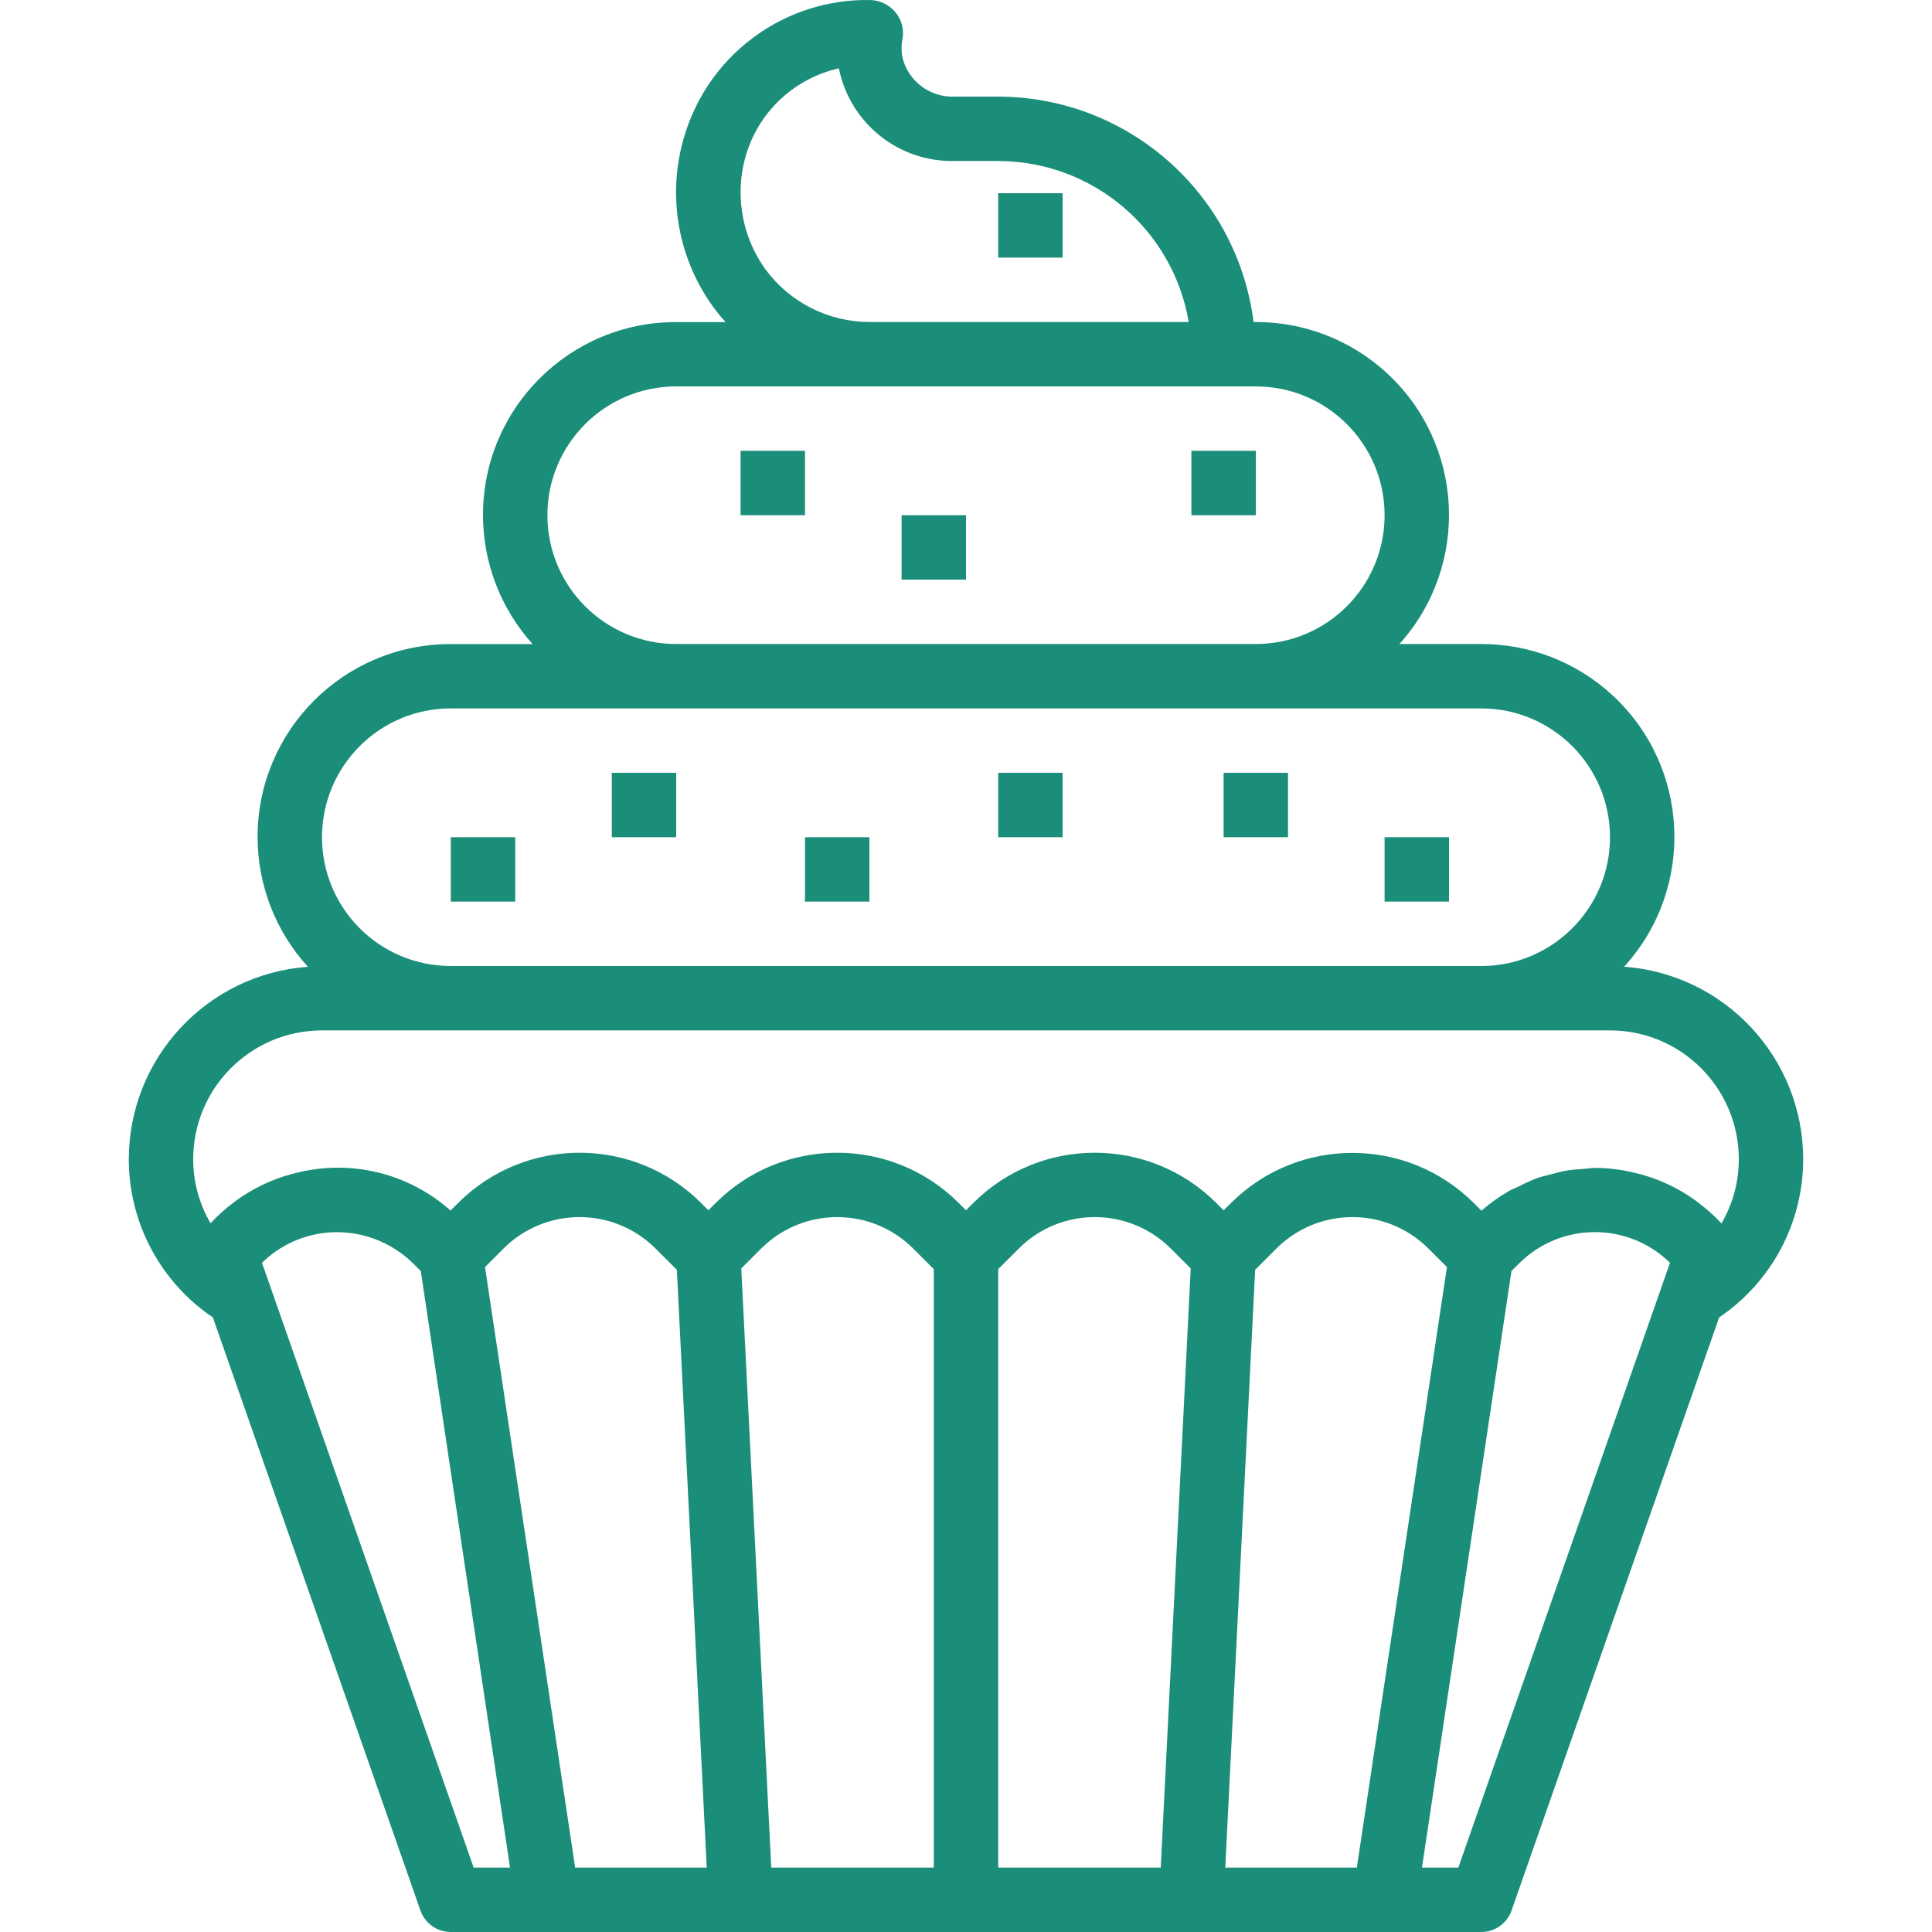 <?xml version="1.0"?>
<svg xmlns="http://www.w3.org/2000/svg" xmlns:xlink="http://www.w3.org/1999/xlink" xmlns:svgjs="http://svgjs.com/svgjs" version="1.1" width="512" height="512" x="0" y="0" viewBox="0 0 480.005 480.005" style="enable-background:new 0 0 512 512" xml:space="preserve" class=""><g>
<g xmlns="http://www.w3.org/2000/svg">
	<g>
		<rect x="112.002" y="208.005" width="16" height="16" fill="#1a8e79" data-original="#000000" style="" class=""/>
	</g>
</g>
<g xmlns="http://www.w3.org/2000/svg">
	<g>
		<rect x="152.002" y="192.005" width="16" height="16" fill="#1a8e79" data-original="#000000" style="" class=""/>
	</g>
</g>
<g xmlns="http://www.w3.org/2000/svg">
	<g>
		<rect x="200.002" y="208.005" width="16" height="16" fill="#1a8e79" data-original="#000000" style="" class=""/>
	</g>
</g>
<g xmlns="http://www.w3.org/2000/svg">
	<g>
		<rect x="248.002" y="192.005" width="16" height="16" fill="#1a8e79" data-original="#000000" style="" class=""/>
	</g>
</g>
<g xmlns="http://www.w3.org/2000/svg">
	<g>
		<rect x="304.002" y="192.005" width="16" height="16" fill="#1a8e79" data-original="#000000" style="" class=""/>
	</g>
</g>
<g xmlns="http://www.w3.org/2000/svg">
	<g>
		<rect x="344.002" y="208.005" width="16" height="16" fill="#1a8e79" data-original="#000000" style="" class=""/>
	</g>
</g>
<g xmlns="http://www.w3.org/2000/svg">
	<g>
		<rect x="248.002" y="48.005" width="16" height="16" fill="#1a8e79" data-original="#000000" style="" class=""/>
	</g>
</g>
<g xmlns="http://www.w3.org/2000/svg">
	<g>
		<rect x="184.002" y="112.005" width="16" height="16" fill="#1a8e79" data-original="#000000" style="" class=""/>
	</g>
</g>
<g xmlns="http://www.w3.org/2000/svg">
	<g>
		<rect x="224.002" y="128.005" width="16" height="16" fill="#1a8e79" data-original="#000000" style="" class=""/>
	</g>
</g>
<g xmlns="http://www.w3.org/2000/svg">
	<g>
		<rect x="296.002" y="112.005" width="16" height="16" fill="#1a8e79" data-original="#000000" style="" class=""/>
	</g>
</g>
<g xmlns="http://www.w3.org/2000/svg">
	<g>
		<path d="M403.514,240.181c17.819-19.562,16.406-49.865-3.156-67.684c-8.847-8.059-20.389-12.515-32.356-12.492h-20.32    c17.717-19.66,16.142-49.96-3.518-67.678c-8.823-7.951-20.285-12.343-32.162-12.322h-0.552c-4.056-31.967-31.225-55.946-63.448-56    h-10.968c-5.987,0.189-11.305-3.799-12.8-9.6c-0.316-1.584-0.316-3.216,0-4.8c0.413-2.382-0.262-4.824-1.84-6.656    c-1.6-1.866-3.934-2.941-6.392-2.944c-20.547-0.286-38.924,12.736-45.464,32.216c-5.044,14.874-2.575,31.27,6.624,44    c0.974,1.319,2.015,2.588,3.12,3.8h-12.28c-26.465-0.045-47.957,21.372-48.002,47.838c-0.02,11.877,4.371,23.339,12.322,32.162    h-20.32c-26.461-0.051-47.953,21.359-48.004,47.82c-0.023,11.967,4.433,23.509,12.492,32.356    c-25.055,1.838-44.455,22.685-44.488,47.808c-0.004,15.757,7.821,30.487,20.88,39.304l51.568,147.336    c1.122,3.21,4.151,5.36,7.552,5.36h256c3.401,0,6.43-2.15,7.552-5.36l51.568-147.336c13.059-8.817,20.884-23.547,20.88-39.304    C447.978,262.876,428.576,242.019,403.514,240.181z M185.762,37.205c3.544-10.216,12.126-17.868,22.68-20.224    c0,0.16,0.056,0.32,0.08,0.48c2.918,13.348,14.85,22.783,28.512,22.544h10.968c23.413,0.029,43.401,16.92,47.336,40h-79.336    c-10.245-0.021-19.866-4.923-25.904-13.2C183.957,58.218,182.342,47.192,185.762,37.205z M168.002,96.005h144    c17.673,0,32,14.327,32,32s-14.327,32-32,32h-144c-17.673,0-32-14.327-32-32S150.329,96.005,168.002,96.005z M112.002,176.005h256    c17.673,0,32,14.327,32,32s-14.327,32-32,32h-256c-17.673,0-32-14.327-32-32S94.329,176.005,112.002,176.005z M117.682,464.005    L65.09,313.741c4.526-4.432,10.481-7.109,16.8-7.552c7.723-0.508,15.293,2.314,20.8,7.752l1.856,1.856l22.168,148.208H117.682z     M142.898,464.005l-22.4-149.2l4.616-4.616c10.432-10.401,27.312-10.401,37.744,0l5.304,5.288l7.424,148.528H142.898z     M232.002,464.005h-40.384l-7.448-148.856l4.96-4.96c10.432-10.401,27.312-10.401,37.744,0l5.128,5.128V464.005z M288.386,464.005    h-40.384V315.317l5.128-5.128c10.432-10.401,27.312-10.401,37.744,0l4.96,4.96L288.386,464.005z M304.418,464.005l7.424-148.528    l5.288-5.288c10.432-10.401,27.312-10.401,37.744,0l4.616,4.616l-22.384,149.2H304.418z M362.322,464.005h-9.032l22.232-148.208    l1.856-1.856c10.34-10.35,27.087-10.439,37.536-0.2L362.322,464.005z M427.698,303.949l-0.096-0.088    c-1.654-1.768-3.456-3.392-5.384-4.856c-0.304-0.232-0.6-0.472-0.904-0.696c-1.885-1.363-3.878-2.57-5.96-3.608    c-0.376-0.192-0.752-0.368-1.144-0.552c-2.124-0.981-4.327-1.784-6.584-2.4c-0.32-0.096-0.648-0.152-0.976-0.232    c-2.418-0.628-4.886-1.043-7.376-1.24c-1.016-0.072-2.024-0.104-3.032-0.104c-1.008,0-1.928,0.192-2.896,0.256    c-1.264,0.088-2.52,0.152-3.768,0.344c-1.4,0.224-2.752,0.592-4.12,0.952c-1.224,0.32-2.448,0.584-3.64,1.008    c-1.495,0.58-2.956,1.245-4.376,1.992c-0.944,0.464-1.92,0.8-2.824,1.36c-2.328,1.36-4.522,2.938-6.552,4.712l-1.88-1.88    c-16.683-16.639-43.685-16.639-60.368,0l-1.816,1.776l-1.816-1.816c-16.683-16.639-43.685-16.639-60.368,0l-1.816,1.816    l-1.816-1.816c-16.683-16.639-43.685-16.639-60.368,0l-1.816,1.816l-1.816-1.816c-16.683-16.639-43.685-16.639-60.368,0    l-1.88,1.88c-10.5-9.352-24.98-12.835-38.584-9.28c-0.328,0.08-0.656,0.136-0.976,0.232c-2.257,0.616-4.46,1.419-6.584,2.4    c-0.392,0.184-0.8,0.36-1.144,0.552c-2.082,1.038-4.075,2.245-5.96,3.608c-0.304,0.224-0.6,0.464-0.904,0.696    c-1.928,1.464-3.729,3.088-5.384,4.856l-0.096,0.088c-2.825-4.824-4.311-10.314-4.304-15.904c0-17.673,14.327-32,32-32h320    c17.673,0,32,14.327,32,32C432.016,293.608,430.53,299.113,427.698,303.949z" fill="#1a8e79" data-original="#000000" style="" class=""/>
	</g>
</g>
<g xmlns="http://www.w3.org/2000/svg">
</g>
<g xmlns="http://www.w3.org/2000/svg">
</g>
<g xmlns="http://www.w3.org/2000/svg">
</g>
<g xmlns="http://www.w3.org/2000/svg">
</g>
<g xmlns="http://www.w3.org/2000/svg">
</g>
<g xmlns="http://www.w3.org/2000/svg">
</g>
<g xmlns="http://www.w3.org/2000/svg">
</g>
<g xmlns="http://www.w3.org/2000/svg">
</g>
<g xmlns="http://www.w3.org/2000/svg">
</g>
<g xmlns="http://www.w3.org/2000/svg">
</g>
<g xmlns="http://www.w3.org/2000/svg">
</g>
<g xmlns="http://www.w3.org/2000/svg">
</g>
<g xmlns="http://www.w3.org/2000/svg">
</g>
<g xmlns="http://www.w3.org/2000/svg">
</g>
<g xmlns="http://www.w3.org/2000/svg">
</g>
</g></svg>
